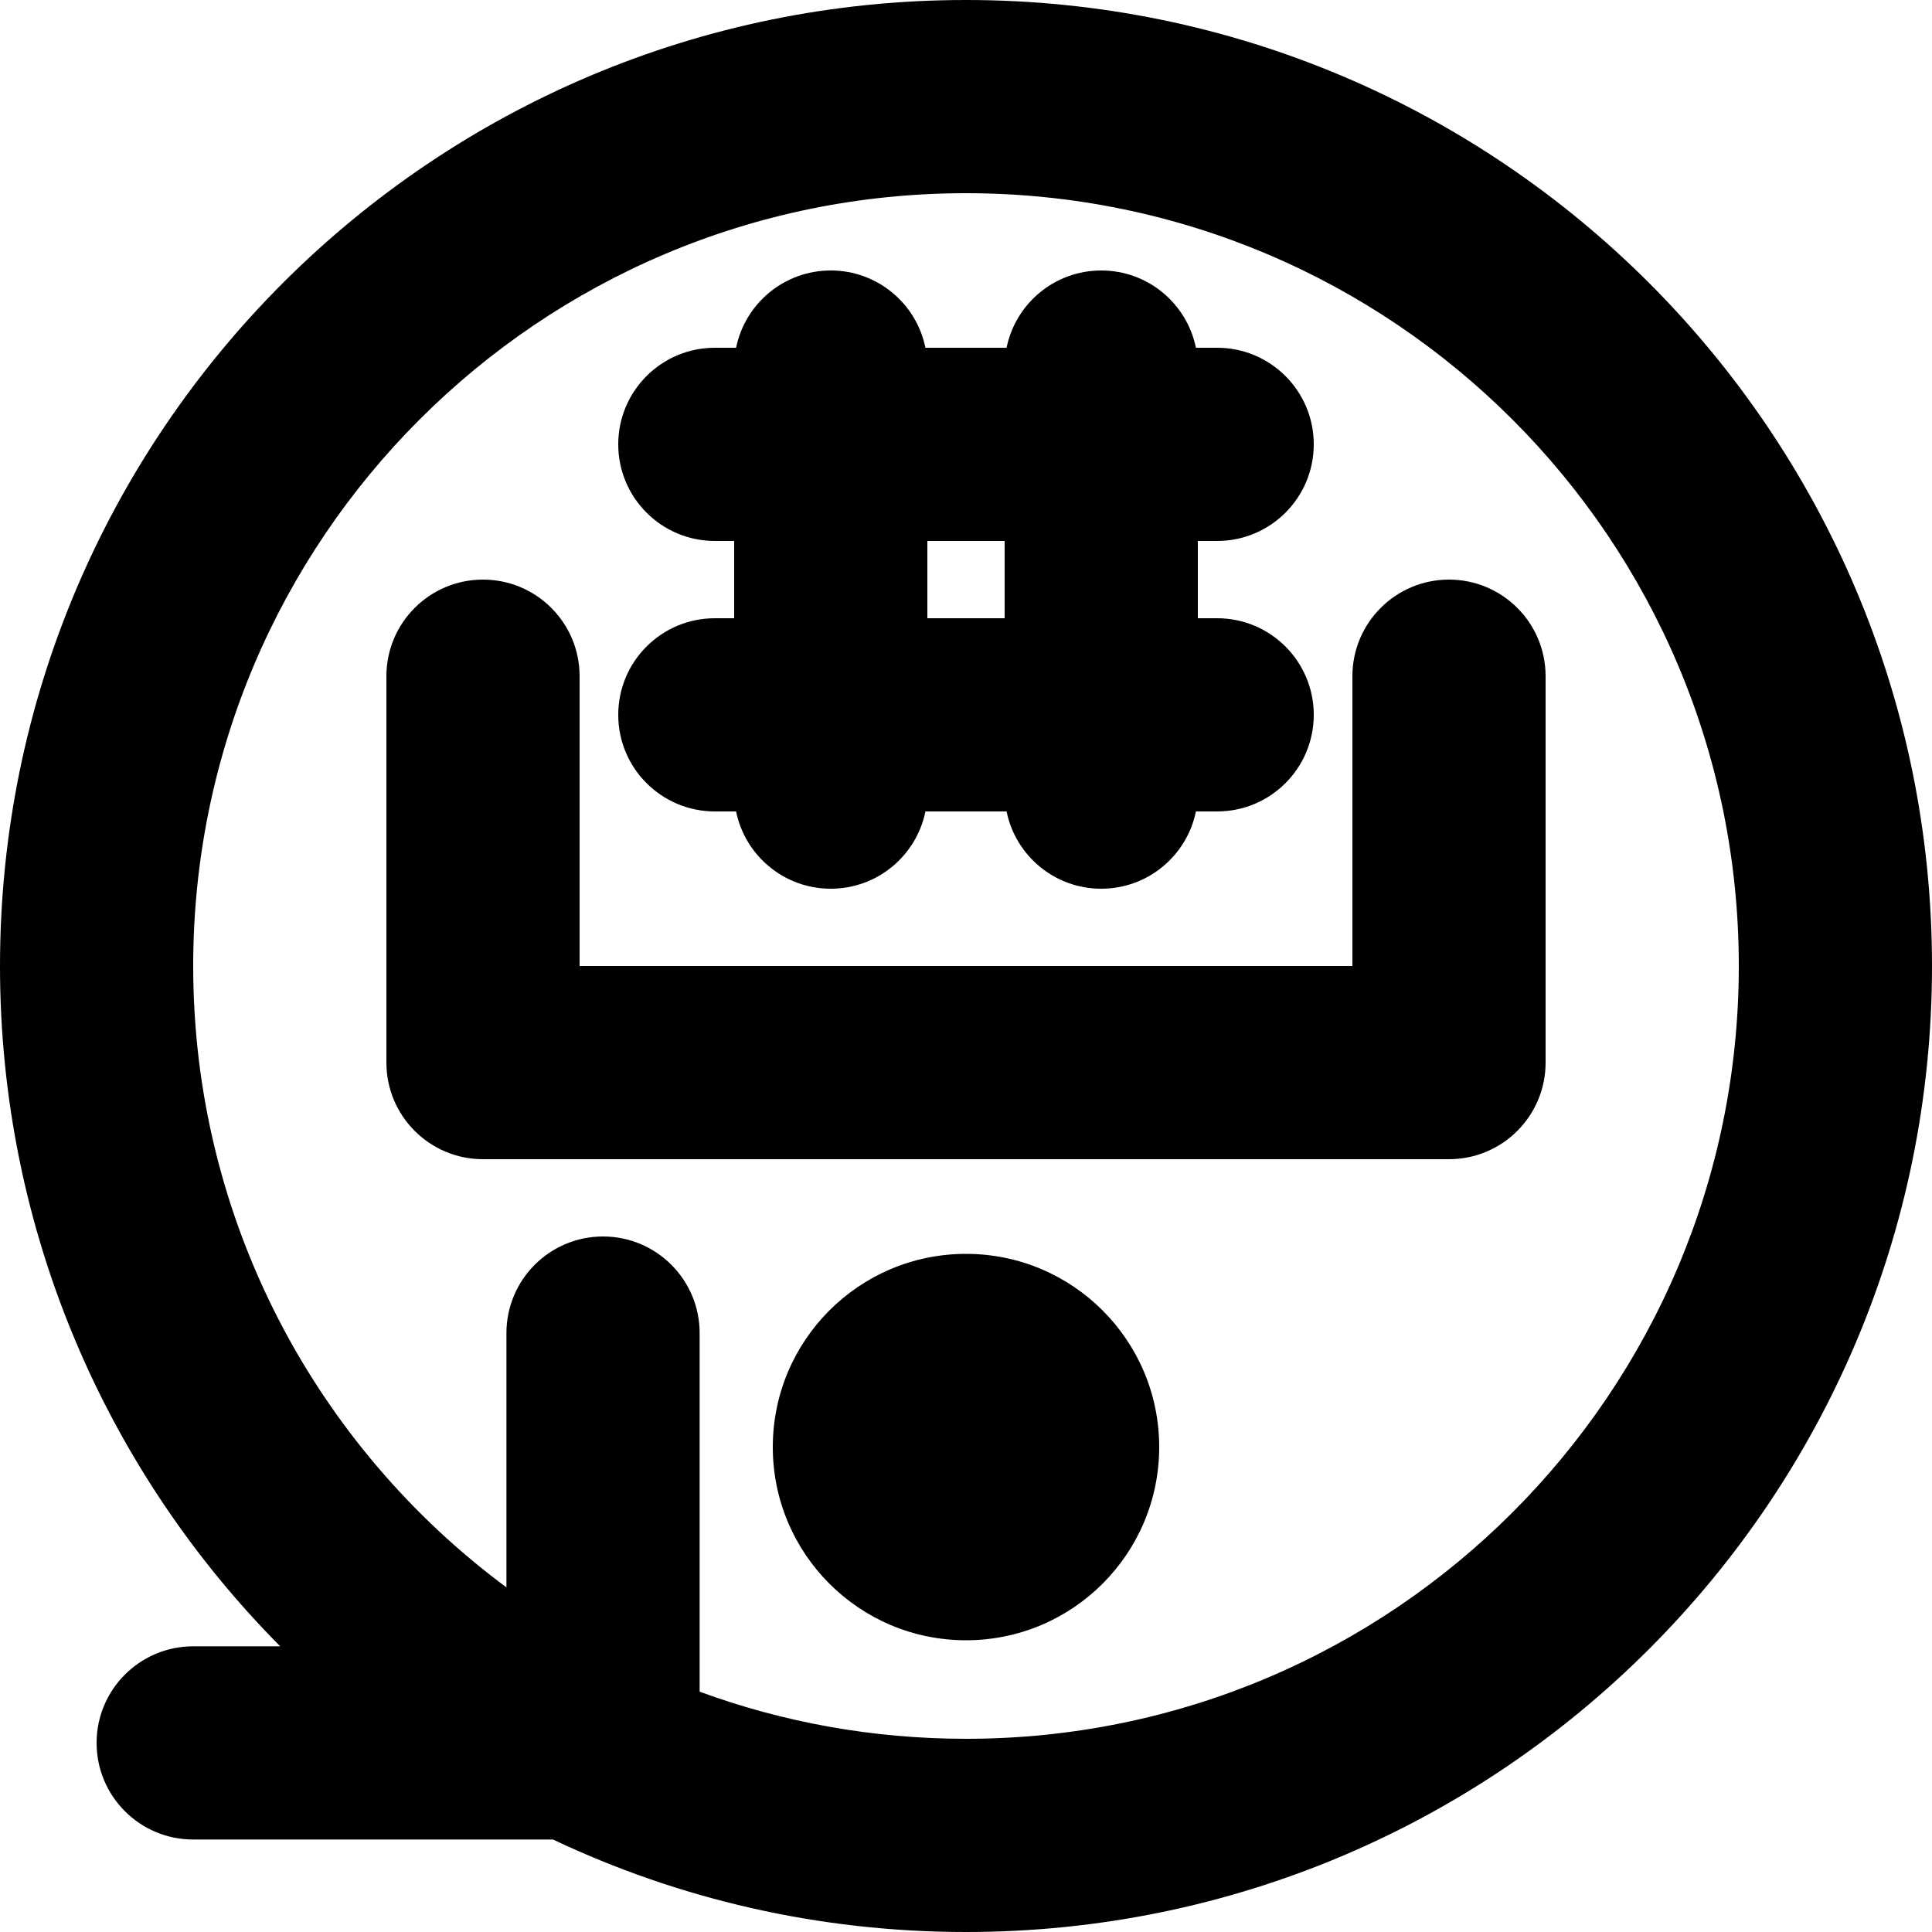 <svg width="1000" height="1000" viewBox="0 0 1000 1000" fill="none" xmlns="http://www.w3.org/2000/svg">
<rect width="1000" height="1000" fill="white"/>
<path d="M250 300C277.614 300 300 322.386 300 350V500H700V350C700 322.386 722.386 300 750 300C777.614 300 800 322.386 800 350V550C800 577.614 777.614 600 750 600H250C222.386 600 200 577.614 200 550V350C200 322.386 222.386 300 250 300Z" fill="black"/>
<path d="M500 849C555.228 849 600 804.228 600 749C600 693.772 555.228 649 500 649C444.772 649 400 693.772 400 749C400 804.228 444.772 849 500 849Z" fill="black"/>
<path fill-rule="evenodd" clip-rule="evenodd" d="M380 280V320H370C342.386 320 320 342.386 320 370C320 397.614 342.386 420 370 420H381C385.633 442.822 405.81 460 430 460C454.19 460 474.367 442.822 479 420H521C525.633 442.822 545.81 460 570 460C594.19 460 614.367 442.822 619 420H630C657.614 420 680 397.614 680 370C680 342.386 657.614 320 630 320H620V280H630C657.614 280 680 257.614 680 230C680 202.386 657.614 180 630 180H619C614.367 157.178 594.19 140 570 140C545.81 140 525.633 157.178 521 180H479C474.367 157.178 454.19 140 430 140C405.81 140 385.633 157.178 381 180H370C342.386 180 320 202.386 320 230C320 257.614 342.386 280 370 280H380ZM520 280H480V320H520V280Z" fill="black"/>
<path fill-rule="evenodd" clip-rule="evenodd" d="M145.031 852.132C55.381 761.764 0 637.35 0 500C0 223.858 223.858 0 500 0C776.142 0 1000 223.858 1000 500C1000 776.142 776.142 1000 500 1000C423.521 1000 351.052 982.829 286.238 952.132H100C72.385 952.132 50 929.746 50 902.132C50 874.518 72.385 852.132 100 852.132H145.031ZM900 500C900 720.914 720.914 900 500 900C451.549 900 405.111 891.386 362.132 875.605V690C362.132 662.386 339.746 640 312.132 640C284.518 640 262.132 662.386 262.132 690V821.62C163.765 748.747 100 631.82 100 500C100 279.086 279.086 100 500 100C720.914 100 900 279.086 900 500Z" fill="black"/>
</svg>

